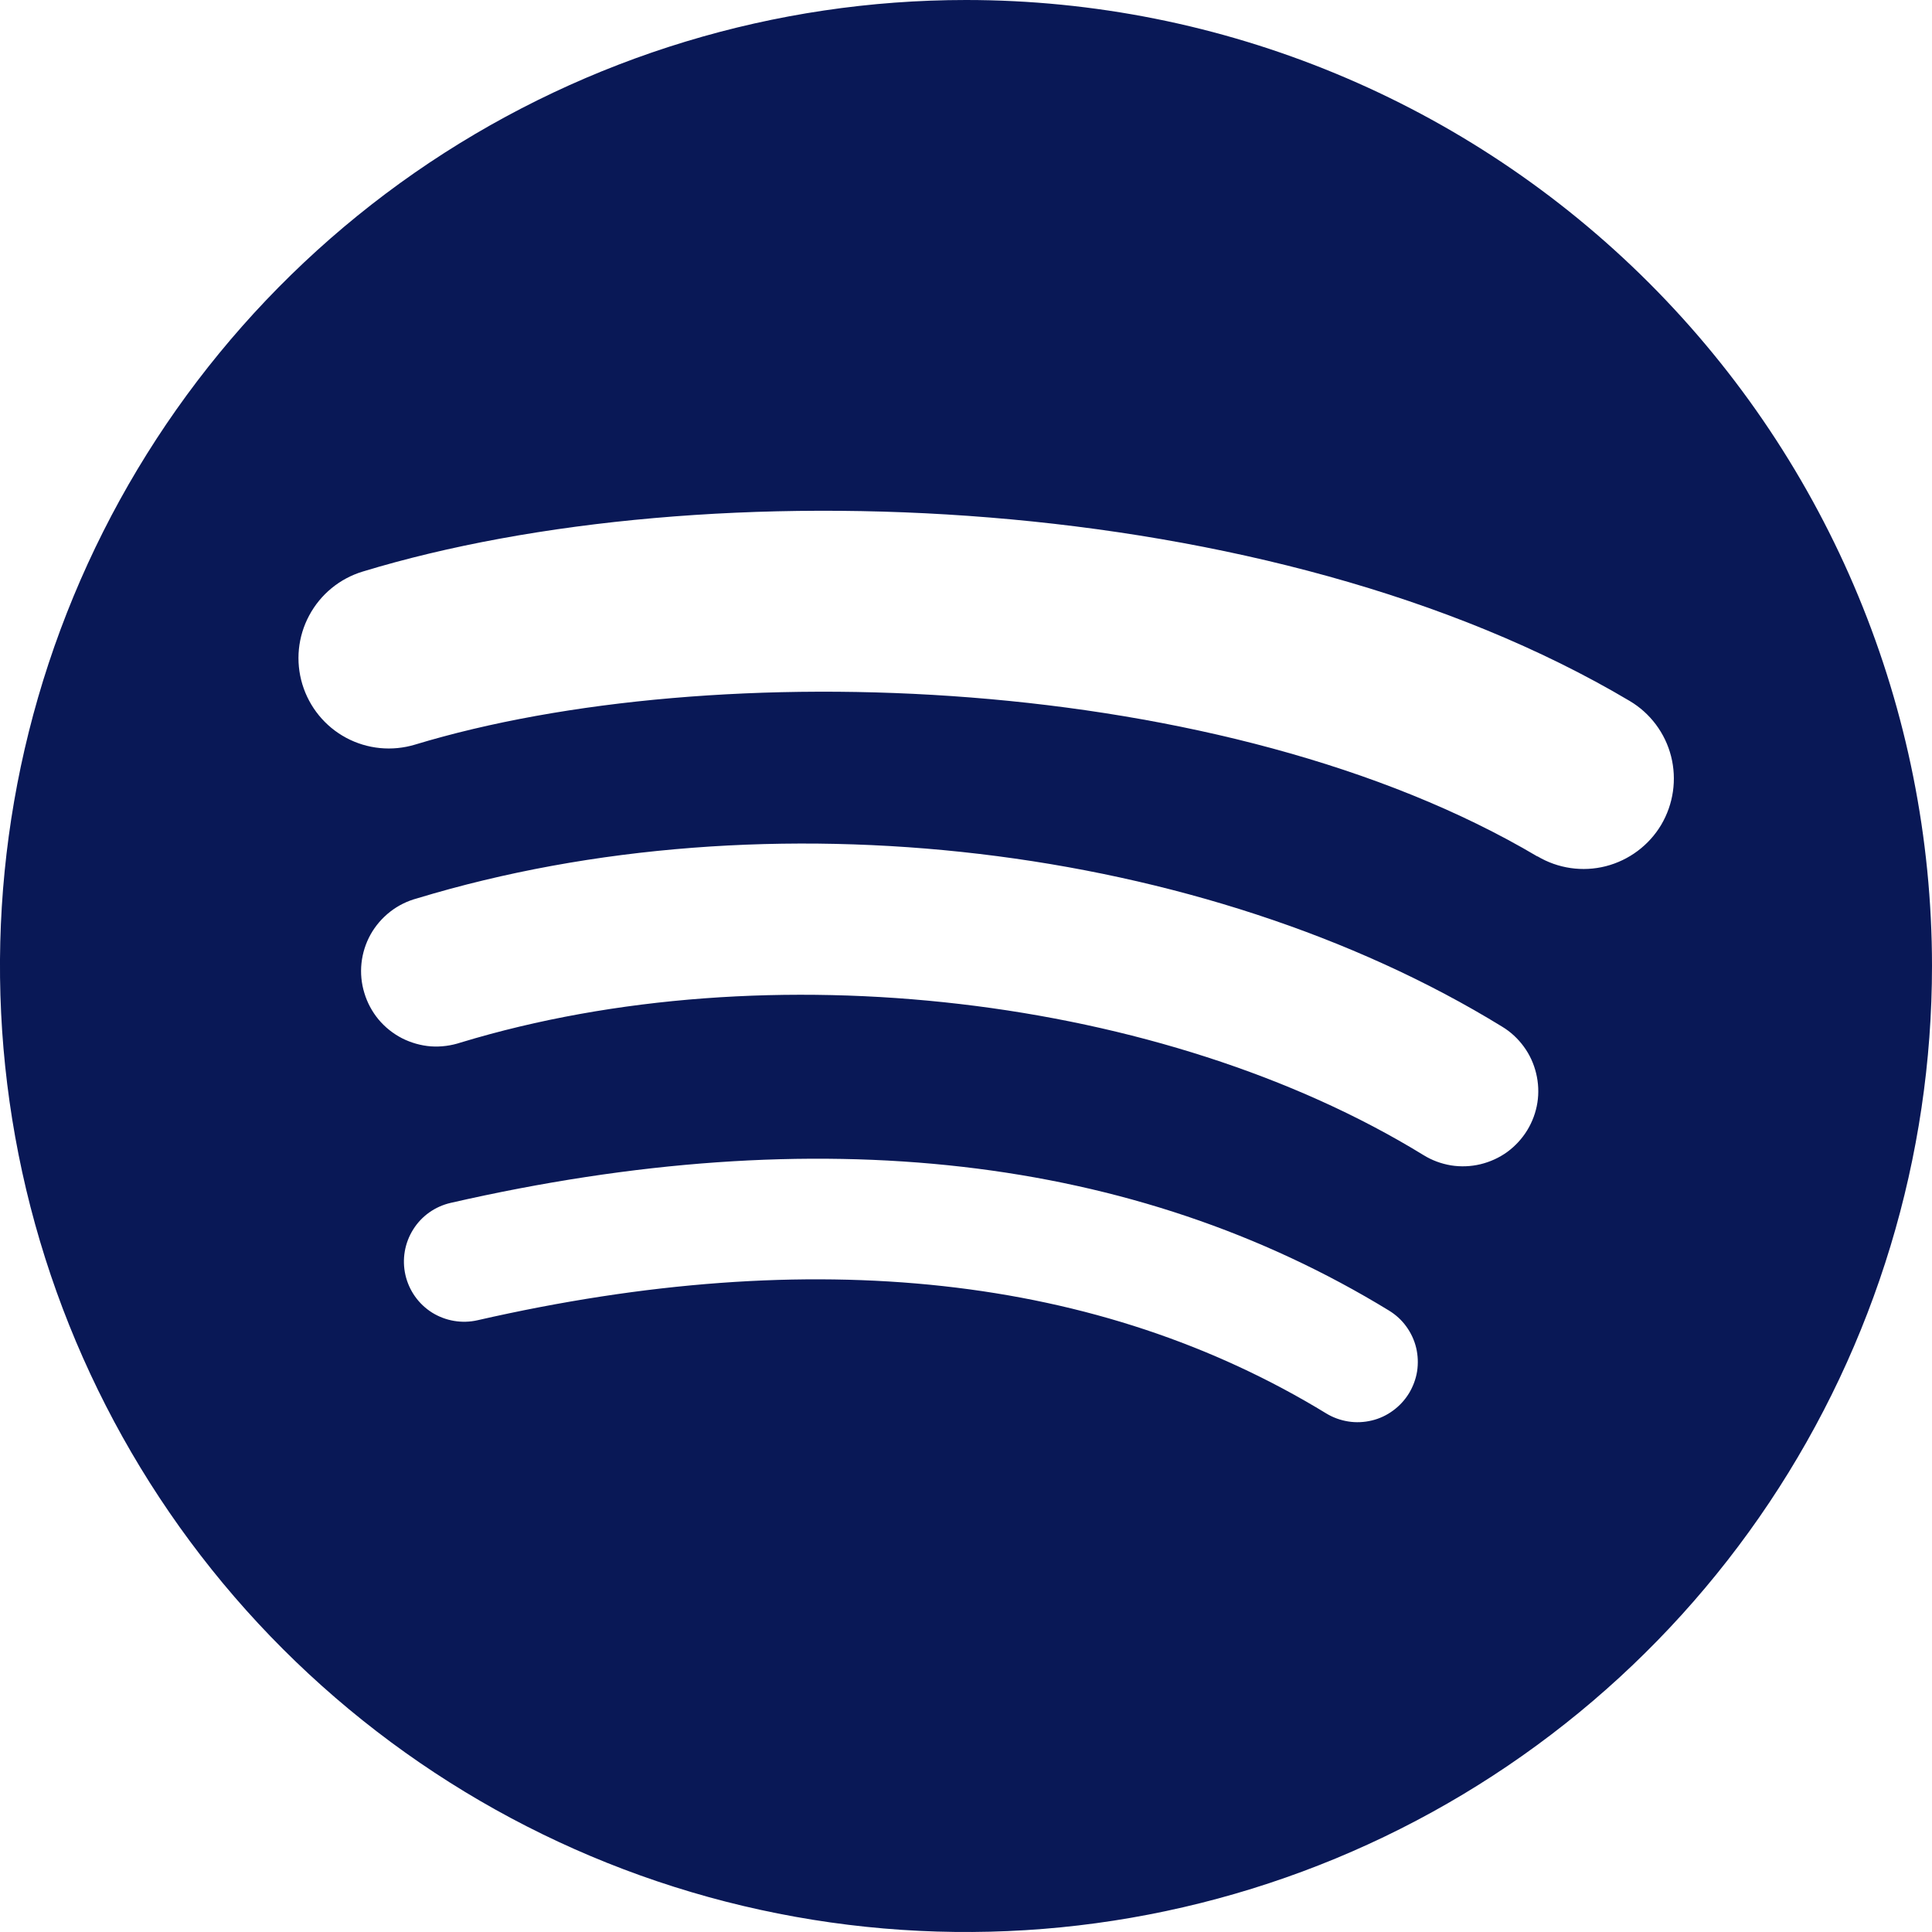 <svg width="20" height="20" viewBox="0 0 20 20" fill="none" xmlns="http://www.w3.org/2000/svg">
<path d="M10 0C8.022 5.6412e-08 6.089 0.587 4.444 1.685C2.8 2.784 1.518 4.346 0.761 6.174C0.004 8.001 -0.194 10.012 0.192 11.952C0.578 13.892 1.531 15.674 2.93 17.072C4.329 18.47 6.111 19.423 8.051 19.808C9.991 20.194 12.001 19.995 13.829 19.238C15.656 18.481 17.217 17.199 18.316 15.554C19.414 13.909 20 11.976 20 9.998C19.999 7.346 18.945 4.803 17.07 2.928C15.195 1.054 12.652 0 10 0V0ZM14.586 14.423C14.543 14.493 14.487 14.554 14.421 14.602C14.355 14.651 14.28 14.686 14.2 14.705C14.12 14.724 14.038 14.728 13.957 14.715C13.876 14.702 13.798 14.674 13.728 14.631C11.38 13.198 8.425 12.872 4.944 13.667C4.783 13.704 4.613 13.675 4.473 13.588C4.333 13.5 4.234 13.36 4.197 13.199C4.16 13.037 4.189 12.868 4.277 12.728C4.364 12.588 4.504 12.489 4.666 12.452C8.475 11.581 11.743 11.956 14.379 13.567C14.449 13.61 14.51 13.665 14.558 13.732C14.606 13.798 14.641 13.873 14.66 13.952C14.679 14.032 14.682 14.114 14.67 14.195C14.657 14.276 14.628 14.353 14.586 14.423ZM15.81 11.7C15.756 11.788 15.686 11.864 15.603 11.925C15.52 11.985 15.425 12.028 15.326 12.052C15.226 12.076 15.122 12.08 15.021 12.064C14.919 12.047 14.822 12.011 14.735 11.957C12.047 10.306 7.95 9.827 4.77 10.792C4.67 10.825 4.566 10.839 4.461 10.832C4.357 10.824 4.255 10.795 4.162 10.748C4.069 10.7 3.986 10.634 3.919 10.554C3.852 10.473 3.802 10.38 3.772 10.28C3.741 10.18 3.731 10.075 3.742 9.971C3.753 9.867 3.785 9.766 3.836 9.674C3.887 9.583 3.956 9.503 4.039 9.438C4.121 9.374 4.216 9.327 4.317 9.3C7.948 8.198 12.464 8.732 15.55 10.628C15.638 10.681 15.714 10.752 15.774 10.834C15.835 10.917 15.878 11.011 15.902 11.111C15.926 11.21 15.931 11.314 15.915 11.415C15.899 11.516 15.863 11.613 15.81 11.7V11.7ZM15.915 8.866C12.691 6.955 7.374 6.775 4.297 7.708C4.059 7.78 3.803 7.755 3.584 7.638C3.365 7.521 3.202 7.321 3.13 7.084C3.058 6.846 3.083 6.59 3.201 6.371C3.318 6.152 3.517 5.989 3.754 5.917C7.287 4.842 13.159 5.053 16.87 7.256C17.083 7.382 17.238 7.589 17.299 7.829C17.36 8.07 17.323 8.324 17.197 8.538C17.07 8.751 16.864 8.905 16.623 8.967C16.383 9.028 16.128 8.991 15.915 8.864V8.866Z" fill="#091856"/>
</svg>
